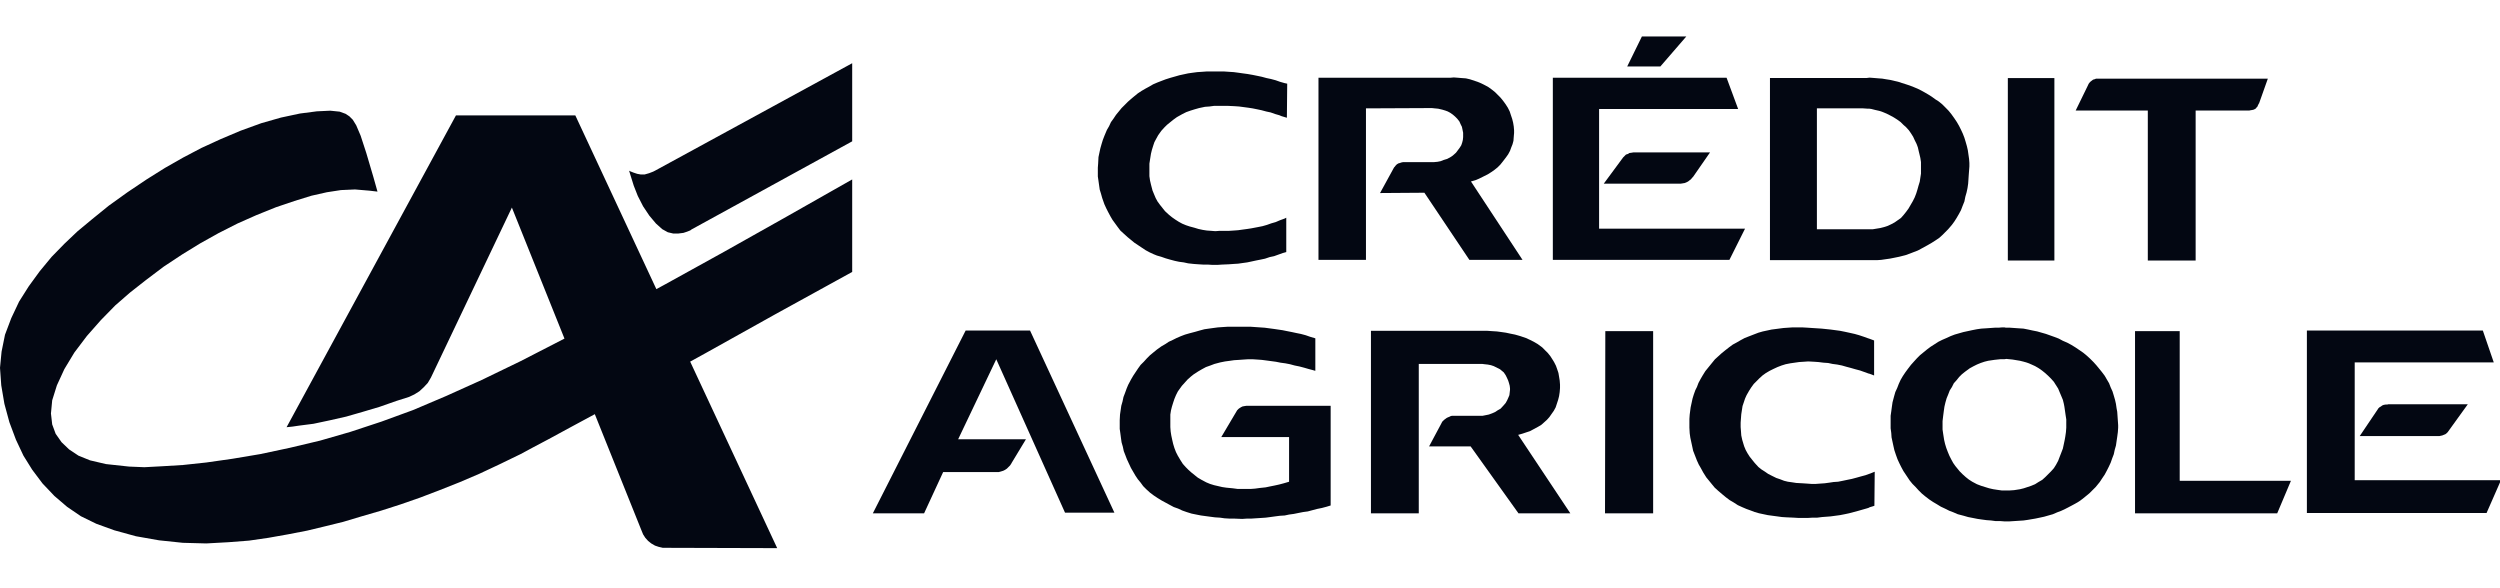 <svg width="187" height="44" viewBox="0 0 187 44" fill="none" xmlns="http://www.w3.org/2000/svg">
<g clip-path="url(#clip0_599_289)">
<path d="M25.409 8.352L25.852 8.514L26.134 8.701L26.391 8.959L26.648 9.38L26.976 10.15L27.396 11.437L27.934 13.259L28.236 14.333L27.653 14.264L26.555 14.171L25.502 14.218L24.45 14.38L23.305 14.638L22.02 15.035L20.641 15.502L19.191 16.086L17.766 16.718L16.339 17.442L14.96 18.213L13.629 19.031L12.249 19.942L10.916 20.948L9.725 21.884L8.626 22.841L7.551 23.939L6.499 25.131L5.563 26.369L4.815 27.607L4.255 28.824L3.904 29.945L3.811 30.928L3.904 31.745L4.162 32.445L4.605 33.077L5.167 33.615L5.868 34.082L6.732 34.433L7.925 34.713L9.654 34.9L10.8 34.947L12.109 34.877L13.675 34.783L15.428 34.595L17.392 34.315L19.472 33.966L21.669 33.498L23.936 32.96L26.203 32.306L28.541 31.534L30.901 30.671L33.379 29.618L36.022 28.426L38.967 27.001L42.192 25.342L42.222 25.325L38.289 15.526L32.234 28.24L32.001 28.638L31.697 28.965L31.369 29.268L30.995 29.502L30.599 29.689L29.641 29.993L28.378 30.436L27.115 30.811L25.9 31.161L24.66 31.442L23.446 31.699L22.347 31.84L21.88 31.909L21.436 31.955L34.105 8.632H43.034L49.096 21.627L49.788 21.251L54.184 18.821L58.882 16.18L63.744 13.422V20.341L57.971 23.518L52.734 26.439L51.625 27.049L58.134 41.001L49.883 40.977H49.579L49.274 40.906L48.994 40.812L48.714 40.649L48.48 40.463L48.27 40.23L48.105 39.972L47.989 39.691L44.492 30.98L42.683 31.955L41.047 32.843L39.855 33.474L38.942 33.966L37.353 34.736L35.857 35.438L34.385 36.068L32.912 36.652L31.44 37.215L29.967 37.728L28.518 38.194L27.069 38.616L25.666 39.036L24.333 39.364L22.979 39.69L21.529 39.971L20.079 40.228L18.63 40.438L17.111 40.556L15.428 40.649L13.675 40.602L11.898 40.416L10.168 40.111L8.556 39.668L7.2 39.176L6.054 38.616L5.025 37.915L4.068 37.097L3.18 36.162L2.408 35.134L1.753 34.082L1.192 32.89L0.702 31.581L0.328 30.202L0.094 28.824L0 27.514L0.118 26.3L0.374 25.037L0.842 23.799L1.427 22.56L2.151 21.415L2.969 20.293L3.857 19.218L4.815 18.236L5.797 17.303L6.896 16.391L8.135 15.386L9.537 14.38L10.964 13.422L12.342 12.558L13.698 11.786L15.077 11.062L16.503 10.408L17.999 9.776L19.542 9.216L21.014 8.795L22.44 8.491L23.703 8.327L24.707 8.28L25.409 8.352Z" fill="#030712"/>
<path fill-rule="evenodd" clip-rule="evenodd" d="M150.046 24.512H150.349L150.677 24.535L151.004 24.558L151.354 24.58L151.706 24.649L152.031 24.72L152.384 24.79L153.037 24.977L153.365 25.094L153.691 25.21L153.996 25.327L154.301 25.491L154.627 25.631L154.932 25.795L155.236 25.981L155.515 26.17L155.82 26.38L156.078 26.591L156.334 26.824L156.567 27.057L156.802 27.314L157.013 27.571L157.222 27.828L157.433 28.109L157.596 28.39L157.76 28.669L157.877 28.974L158.016 29.277L158.109 29.582L158.204 29.908L158.273 30.213L158.32 30.54L158.368 30.797L158.391 31.124L158.416 31.477L158.438 31.803V31.991L158.416 32.317L158.369 32.668L158.321 32.996L158.274 33.323L158.181 33.649L158.111 33.977L157.994 34.281L157.879 34.608L157.738 34.912L157.597 35.191L157.434 35.496L157.245 35.776L157.06 36.057L156.755 36.431L156.287 36.897L156.031 37.107L155.772 37.318L155.515 37.505L155.236 37.669L154.932 37.833L154.486 38.065L154.184 38.207L153.879 38.322L153.553 38.464L152.897 38.651L152.571 38.721L152.243 38.79L151.683 38.885L151.355 38.932L151.005 38.954L150.653 38.977L150.302 39H149.929L149.624 38.977H149.272L148.922 38.931L148.595 38.907L148.242 38.86L147.917 38.813L147.564 38.743L147.215 38.675L146.887 38.58L146.444 38.464L146.116 38.322L145.811 38.207L145.485 38.043L145.181 37.902L144.876 37.715L144.598 37.551L144.316 37.364L144.012 37.131L143.756 36.92L143.521 36.687L143.288 36.43L143.054 36.196L142.845 35.94L142.564 35.519L142.376 35.237L142.212 34.934L142.073 34.654L141.933 34.35L141.815 34.023L141.698 33.672L141.629 33.368L141.488 32.713L141.466 32.387L141.419 32.036V31.102L141.466 30.774L141.513 30.423L141.56 30.096L141.677 29.652L141.77 29.325L141.911 29.02L142.028 28.717L142.167 28.413L142.331 28.133L142.519 27.852L142.707 27.596L142.941 27.291L143.15 27.058L143.384 26.801L143.618 26.567L143.876 26.356L144.132 26.146L144.412 25.936L144.668 25.773L144.996 25.562L145.277 25.422L145.604 25.281L145.907 25.141L146.213 25.024L146.538 24.931L146.866 24.837L147.194 24.767L147.519 24.696L147.872 24.627L148.199 24.58L148.55 24.558L148.877 24.535L149.203 24.512H149.484L149.765 24.488H149.929L150.046 24.512ZM149.932 26.869H149.627L149.182 26.917L148.715 26.986L148.435 27.056L148.155 27.15L147.875 27.266L147.594 27.407L147.336 27.548L146.986 27.805L146.752 27.992L146.541 28.202L146.355 28.436L146.144 28.669L146.004 28.95L145.84 29.207L145.723 29.511L145.607 29.791L145.514 30.118L145.443 30.422L145.396 30.749L145.35 31.101L145.303 31.497V32.129L145.35 32.455L145.42 32.899L145.49 33.203L145.582 33.507L145.698 33.812L145.815 34.092L145.957 34.371L146.098 34.629L146.262 34.862L146.587 35.259L146.798 35.47L147.032 35.681L147.266 35.867L147.521 36.031L147.874 36.218L148.179 36.335L148.481 36.429L148.786 36.523L149.091 36.592L149.394 36.639L149.722 36.685H150.329L150.657 36.663L151.101 36.593L151.381 36.523L151.662 36.43L151.94 36.336L152.222 36.219L152.479 36.056L152.759 35.893L152.992 35.683L153.414 35.261L153.623 35.028L153.787 34.772L153.951 34.466L154.067 34.162L154.185 33.858L154.302 33.554L154.372 33.227L154.441 32.9L154.486 32.643L154.533 32.315L154.557 31.989V31.708L154.558 31.379L154.511 31.075L154.417 30.421L154.372 30.189L154.302 29.907L154.185 29.627L154.067 29.348L153.951 29.067L153.787 28.81L153.623 28.553L153.414 28.319L153.203 28.109L152.97 27.898L152.737 27.711L152.504 27.548L152.223 27.384L151.965 27.267L151.686 27.151L151.381 27.057L151.101 26.987L150.539 26.894L150.072 26.847L149.932 26.869Z" fill="#030712"/>
<path d="M93.9 24.465L94.251 24.489L94.6 24.513L95.301 24.606L95.933 24.699L96.283 24.77L96.634 24.839L96.963 24.91L97.311 24.98L97.663 25.074L97.991 25.189L98.387 25.307V27.738L98.223 27.691L97.874 27.598L97.546 27.503L97.194 27.41L96.845 27.34L96.494 27.245L96.144 27.177L95.793 27.13L95.441 27.06L94.74 26.966L94.389 26.92L94.039 26.895L93.689 26.872H93.361L93.012 26.895L92.66 26.92L92.309 26.942L91.983 26.989L91.632 27.036L91.281 27.106L90.838 27.224L90.533 27.34L90.206 27.456L89.902 27.62L89.621 27.784L89.294 27.995L89.061 28.181L88.826 28.392L88.616 28.626L88.405 28.859L88.22 29.116L88.103 29.28L87.962 29.56L87.845 29.841L87.752 30.12L87.658 30.425L87.588 30.705L87.541 31.009V31.944L87.565 32.272L87.612 32.575L87.682 32.902L87.752 33.205L87.845 33.51L87.962 33.815L88.103 34.094L88.312 34.444L88.477 34.701L88.686 34.935L88.897 35.147L89.131 35.356L89.598 35.73L89.879 35.894L90.229 36.08L90.51 36.197L90.814 36.291L91.117 36.361L91.422 36.432L91.725 36.477L92.216 36.525L92.566 36.571H93.572L93.876 36.549L94.227 36.501L94.671 36.454L94.998 36.385L95.348 36.315L95.675 36.243L96.027 36.15L96.423 36.034V32.692H91.352L92.474 30.798L92.544 30.683L92.637 30.588L92.73 30.519L92.848 30.448L92.941 30.402L93.081 30.377L93.222 30.355H99.533V37.81L99.228 37.903L98.878 37.996L98.528 38.067L98.176 38.16L97.825 38.254L97.475 38.301L97.124 38.37L96.774 38.441L96.423 38.488L96.097 38.558L95.722 38.581L95.371 38.627L95.021 38.675L94.671 38.721L94.318 38.744L93.946 38.768L93.595 38.791H93.269L92.918 38.815L92.309 38.791H91.959L91.585 38.768L91.258 38.721L90.885 38.698L90.533 38.652L90.183 38.605L89.832 38.558L89.481 38.488L89.131 38.417L88.758 38.301L88.43 38.185L88.126 38.043L87.799 37.927L87.494 37.764L87.191 37.6L86.887 37.435L86.583 37.249L86.303 37.062L86.022 36.852L85.741 36.595L85.508 36.361L85.321 36.103L85.11 35.847L84.923 35.567L84.76 35.285L84.597 35.006L84.292 34.351L84.176 34.047L84.058 33.743L83.988 33.415L83.894 33.089L83.848 32.762L83.802 32.411L83.755 32.084V31.43L83.777 31.009L83.825 30.683L83.872 30.355L83.966 30.027L84.035 29.701L84.151 29.398L84.269 29.07L84.387 28.788L84.597 28.392L84.76 28.112L85.134 27.55L85.321 27.292L85.555 27.06L85.788 26.803L86.022 26.569L86.279 26.358L86.536 26.148L86.863 25.913L87.144 25.75L87.425 25.564L87.728 25.424L88.009 25.284L88.336 25.143L88.641 25.027L88.968 24.933L89.411 24.816L89.738 24.722L90.089 24.628L90.417 24.581L90.743 24.536L91.095 24.489L91.445 24.465L91.796 24.442H93.572L93.9 24.465Z" fill="#030712"/>
<path d="M135.202 24.511L135.554 24.535L136.254 24.58L136.932 24.65L137.633 24.744L137.984 24.814L138.312 24.885L138.732 24.979L139.06 25.072L139.411 25.189L139.736 25.306L139.808 25.328L140.065 25.422L140.183 25.468V28.085L139.808 27.946H139.783L139.456 27.828L139.13 27.712L138.778 27.619L138.452 27.525L138.102 27.432L137.773 27.338L137.424 27.268L137.072 27.222L136.746 27.152L136.395 27.128L136.02 27.081L135.694 27.058L135.249 27.035L134.923 27.058L134.571 27.081L133.917 27.175L133.566 27.244L133.264 27.338L132.959 27.455L132.655 27.596L132.373 27.736L132.094 27.899L131.836 28.085L131.602 28.296L131.394 28.507L131.183 28.717L130.995 28.975L130.831 29.231L130.644 29.559L130.529 29.816L130.435 30.096L130.341 30.376L130.247 30.984L130.224 31.288L130.2 31.616V31.943L130.224 32.247L130.247 32.573L130.318 32.901L130.458 33.368L130.573 33.648L130.714 33.905L130.878 34.162L131.065 34.397L131.253 34.63L131.531 34.934L131.767 35.121L132.024 35.284L132.258 35.447L132.537 35.589L132.865 35.751L133.146 35.846L133.448 35.962L133.73 36.032L134.059 36.078L134.361 36.125L134.806 36.149L135.154 36.172L135.483 36.196H135.834L136.16 36.172L136.488 36.149L136.84 36.102L137.143 36.056L137.493 36.032L137.844 35.962L138.171 35.893L138.523 35.821L138.872 35.728L139.2 35.636L139.55 35.542L139.808 35.447L139.878 35.425L140.229 35.284L140.205 37.832L139.83 37.948L139.808 37.972L139.667 38.019L139.341 38.112L139.013 38.206L138.312 38.393L137.984 38.463L137.633 38.532L136.932 38.626L136.629 38.65L136.301 38.674L135.929 38.72H135.576L135.226 38.742H134.525L134.175 38.72L133.637 38.696L133.284 38.674L132.936 38.626L132.584 38.579L132.235 38.532L131.578 38.393L131.253 38.3L130.947 38.183L130.62 38.065L130.294 37.925L129.989 37.785L129.663 37.574L129.383 37.411L129.102 37.2L128.846 36.989L128.518 36.71L128.26 36.476L128.049 36.219L127.84 35.962L127.629 35.704L127.395 35.331L127.231 35.028L127.067 34.746L126.929 34.443L126.811 34.14L126.647 33.719L126.577 33.391L126.436 32.737L126.39 32.409L126.367 31.99V31.334L126.39 31.008L126.46 30.47L126.531 30.143L126.601 29.816L126.694 29.512L126.811 29.185L126.929 28.951L127.044 28.648L127.207 28.343L127.371 28.062L127.56 27.759L128.283 26.87L128.541 26.638L128.773 26.427L129.031 26.217L129.359 25.96L129.616 25.773L129.919 25.609L130.2 25.446L130.505 25.282L130.808 25.164L131.229 25.001L131.531 24.885L131.86 24.791L132.188 24.721L132.514 24.65L132.865 24.605L133.402 24.535L133.753 24.511L134.103 24.487H134.782L135.202 24.511Z" fill="#030712"/>
<path d="M83.358 38.349H79.664L74.521 26.872L71.67 32.855H76.742L75.667 34.632L75.644 34.679L75.55 34.819L75.433 34.935L75.316 35.053L75.176 35.147L75.036 35.216L74.708 35.31H70.548L69.123 38.395H65.289L72.231 24.722H77.046L83.358 38.349Z" fill="#030712"/>
<path d="M111.617 24.77L111.969 24.792L112.318 24.839L112.646 24.886L112.972 24.956L113.324 25.027L113.651 25.12L114.142 25.284L114.446 25.424L114.726 25.564L115.006 25.727L115.357 25.984L115.566 26.195L115.777 26.406L115.965 26.639L116.129 26.895L116.245 27.083L116.387 27.363L116.478 27.62L116.572 27.901L116.619 28.181L116.665 28.462L116.689 28.766V29.023L116.665 29.327L116.619 29.63L116.548 29.91L116.456 30.191L116.363 30.472L116.223 30.729L116.059 30.962L115.894 31.197L115.707 31.406L115.498 31.594L115.288 31.78L115.053 31.92L114.446 32.248L114.164 32.341L113.886 32.435L113.558 32.528L117.46 38.395H113.581L110.005 33.393H106.894L107.83 31.641L107.876 31.547L107.947 31.477L108.018 31.406L108.205 31.266L108.298 31.22L108.416 31.173L108.507 31.126L108.602 31.102H110.893L111.127 31.056L111.359 31.009L111.617 30.915L111.828 30.822L112.039 30.683L112.247 30.565L112.482 30.309L112.623 30.145L112.74 29.934L112.833 29.724L112.902 29.56L112.927 29.35L112.949 29.162V29.045L112.927 28.859L112.878 28.672L112.811 28.462L112.716 28.251L112.623 28.064L112.482 27.855L112.341 27.738L112.201 27.62L111.734 27.387L111.523 27.316L111.29 27.27L111.057 27.245L110.893 27.224H106.124V38.395H102.547V24.746H111.266L111.617 24.77Z" fill="#030712"/>
<path d="M123.655 38.395H120.055L120.078 24.77H123.655V38.395Z" fill="#030712"/>
<path d="M163.042 35.964H171.362L170.336 38.395H159.7V24.77H163.042V35.964Z" fill="#030712"/>
<path d="M186.533 27.106H176.132V35.917H187.072L185.996 38.37H172.555V24.722H185.715L186.533 27.106Z" fill="#030712"/>
<path d="M183.144 32.247L183.097 32.316L183.004 32.409L182.91 32.48L182.793 32.526L182.677 32.573L182.561 32.597L182.466 32.619H176.507L177.861 30.61L177.885 30.564L177.978 30.47L178.096 30.401L178.189 30.33L178.305 30.284L178.445 30.26H178.562L178.656 30.237H184.593L183.144 32.247Z" fill="#030712"/>
<path d="M91.936 5.372L92.287 5.395L92.637 5.441L92.965 5.488L93.315 5.535L93.712 5.605L94.062 5.676L94.389 5.745L94.74 5.84L95.068 5.909L95.418 6.003L95.746 6.119L96.074 6.213L96.283 6.259L96.259 8.808L95.863 8.69L95.699 8.621L95.371 8.526L95.046 8.41L94.717 8.34L94.368 8.246L94.039 8.176L93.689 8.106L93.386 8.059L93.034 8.012L92.683 7.966L92.334 7.942L91.842 7.919H90.814L90.464 7.966L90.136 7.989L89.692 8.083L89.364 8.176L89.061 8.27L88.733 8.386L88.452 8.526L88.032 8.761L87.775 8.947L87.541 9.135L87.284 9.344L87.073 9.555L86.863 9.789L86.631 10.115L86.489 10.372L86.35 10.63L86.256 10.91L86.162 11.214L86.093 11.495L86.022 11.938L85.975 12.243V13.177L86.022 13.505L86.093 13.809L86.209 14.253L86.325 14.533L86.443 14.813L86.583 15.07L86.77 15.327L86.957 15.562L87.144 15.795L87.448 16.076L87.682 16.263L87.915 16.426L88.173 16.59L88.43 16.73L88.711 16.847L88.99 16.94L89.341 17.034L89.645 17.127L89.972 17.197L90.276 17.244L90.603 17.267L90.907 17.291L91.235 17.267H91.936L92.287 17.244L92.613 17.22L92.941 17.174L93.291 17.127L93.595 17.08L94.086 16.987L94.436 16.917L94.764 16.823L95.092 16.706L95.418 16.613L95.746 16.473L96.074 16.355L96.213 16.285V18.855L95.957 18.926L95.629 19.043L95.301 19.161L94.975 19.23L94.624 19.348L94.298 19.417L93.946 19.487L93.619 19.558L93.291 19.627L92.941 19.675L92.613 19.722L92.263 19.744L91.913 19.769L91.398 19.791L91.048 19.814H90.696L90.347 19.791H89.996L89.645 19.769L89.294 19.744L88.873 19.698L88.547 19.627L88.195 19.581L87.869 19.511L87.517 19.417L87.191 19.323L86.863 19.208L86.536 19.114L86.303 19.02L85.999 18.88L85.695 18.716L85.414 18.529L85.134 18.342L84.853 18.155L84.597 17.944L84.34 17.734L84.082 17.501L83.802 17.244L83.591 16.963L83.404 16.706L83.217 16.449L83.053 16.169L82.891 15.865L82.749 15.585L82.609 15.28L82.445 14.813L82.353 14.485L82.259 14.182L82.212 13.855L82.166 13.527L82.118 13.2V12.547L82.142 12.22L82.166 11.753L82.235 11.425L82.306 11.097L82.399 10.771L82.492 10.467L82.609 10.163L82.796 9.719L82.96 9.438L83.1 9.135L83.287 8.878L83.474 8.597L83.684 8.34L83.894 8.083L84.129 7.85L84.362 7.615L84.597 7.405L84.853 7.194L85.11 6.984L85.391 6.798L85.672 6.634L85.975 6.47L86.256 6.306L86.583 6.166L86.887 6.049L87.191 5.933L87.565 5.815L87.892 5.723L88.22 5.629L88.873 5.488L89.201 5.441L89.551 5.395L89.902 5.372L90.229 5.348H91.585L91.936 5.372Z" fill="#030712"/>
<path d="M153.668 19.487H150.186V5.84H153.668V19.487Z" fill="#030712"/>
<path d="M168.978 7.732L168.955 7.755L168.932 7.802L168.886 7.896L168.861 7.966L168.792 8.036L168.744 8.106L168.675 8.153L168.581 8.2L168.488 8.223L168.348 8.246L168.23 8.27H164.234V19.487H160.656V8.27H155.259L156.171 6.4L156.191 6.354L156.238 6.259L156.31 6.166L156.38 6.097L156.474 6.026L156.566 5.956L156.66 5.933L156.777 5.886H169.633L168.978 7.732Z" fill="#030712"/>
<path fill-rule="evenodd" clip-rule="evenodd" d="M140.203 5.835L140.482 5.858L140.787 5.881L141.068 5.928L141.371 5.975L141.98 6.115L142.26 6.209L142.564 6.303L142.845 6.396L143.147 6.514L143.429 6.631L143.71 6.771L143.966 6.912L144.246 7.075L144.504 7.239L144.76 7.426L145.018 7.59L145.276 7.8L145.51 8.033L145.741 8.268L145.952 8.524L146.186 8.851L146.374 9.132L146.536 9.413L146.677 9.693L146.818 9.997L146.936 10.301L147.029 10.604L147.123 10.932L147.193 11.235L147.287 11.89L147.31 12.193V12.45L147.287 12.755L147.264 13.059L147.241 13.409L147.218 13.735L147.171 14.062L147.101 14.391L147.007 14.717L146.937 15.068L146.796 15.419L146.68 15.723L146.516 16.026L146.353 16.306L146.189 16.564L146.002 16.82L145.721 17.148L145.512 17.358L145.278 17.592L145.044 17.802L144.763 17.99L144.507 18.153L144.227 18.316L143.76 18.573L143.455 18.737L143.15 18.855L142.847 18.972L142.519 19.089L142.053 19.206L141.722 19.274L141.37 19.344L141.044 19.39L140.716 19.438L140.389 19.46H132.393V5.835H139.616L139.805 5.812H139.898L140.203 5.835ZM135.904 17.148H140.09L140.368 17.102L140.649 17.056L140.93 16.985L141.211 16.892L141.467 16.771L141.725 16.632L141.958 16.468L142.19 16.304L142.378 16.094L142.566 15.86L142.754 15.604L142.918 15.322L143.08 15.043L143.221 14.762L143.338 14.458L143.432 14.154L143.502 13.898L143.596 13.594L143.689 12.986V12.122L143.643 11.818L143.572 11.515L143.525 11.327L143.456 11.023L143.361 10.767L143.221 10.486L143.103 10.229L142.942 9.973L142.778 9.738L142.567 9.506L142.379 9.342L142.168 9.132L141.912 8.945L141.654 8.781L141.396 8.641L141.118 8.5L140.837 8.383L140.556 8.29L140.253 8.221L139.973 8.15L139.809 8.127H139.668L139.342 8.104H135.904V17.148Z" fill="#030712"/>
<path d="M109.046 5.815L109.351 5.84L109.653 5.862L109.957 5.933L110.519 6.119L110.799 6.236L111.081 6.377L111.336 6.517L111.594 6.704L111.828 6.891L112.039 7.102L112.247 7.312L112.436 7.545L112.623 7.802L112.787 8.059L112.927 8.34L113.019 8.621L113.113 8.9L113.183 9.182L113.229 9.462L113.253 9.742V9.952L113.229 10.232L113.206 10.536L113.136 10.794L113.042 11.027L112.949 11.285L112.811 11.542L112.646 11.775L112.412 12.079L112.225 12.313L112.016 12.523L111.781 12.711L111.547 12.874L111.29 13.037L110.916 13.224L110.635 13.364L110.354 13.481L110.028 13.574L113.886 19.44H109.911L106.545 14.416L103.227 14.44L104.277 12.523L104.324 12.477L104.394 12.383L104.488 12.289L104.604 12.22L104.699 12.196L104.839 12.149L104.957 12.126H107.269L107.527 12.102L107.76 12.056L107.994 11.963L108.228 11.893L108.462 11.775L108.671 11.635L108.906 11.425L109.046 11.238L109.186 11.05L109.304 10.864L109.375 10.653L109.421 10.467L109.442 10.257V9.929L109.395 9.695L109.351 9.485L109.257 9.298L109.164 9.088L108.999 8.878L108.835 8.714L108.671 8.573L108.507 8.457L108.298 8.34L108.111 8.27L107.876 8.2L107.574 8.13L107.316 8.106L107.105 8.083L102.174 8.106V19.44H98.622V5.815H108.484L108.742 5.792L109.046 5.815Z" fill="#030712"/>
<path d="M130.013 8.153H119.612V17.105H130.528L129.359 19.44H116.152V5.815H129.148L130.013 8.153Z" fill="#030712"/>
<path d="M63.744 10.571L51.728 17.162L51.636 17.232L51.402 17.326L51.121 17.419L50.747 17.466H50.351L49.953 17.373L49.532 17.139L49.065 16.719L48.573 16.134L48.105 15.434L47.709 14.662L47.405 13.891L47.171 13.143L47.056 12.769L47.148 12.815L47.382 12.909L47.663 13.003L47.919 13.049H48.224L48.551 12.956L48.855 12.839L48.994 12.769L63.744 4.729V10.571Z" fill="#030712"/>
<path d="M126.647 13.222L126.577 13.293L126.483 13.41L126.39 13.479L126.272 13.573L126.134 13.643L126.017 13.69L125.876 13.713L125.736 13.736H119.963L121.411 11.774L121.529 11.657L121.622 11.563L121.763 11.517L121.878 11.446L122.042 11.423L122.183 11.399H127.91L126.647 13.222Z" fill="#030712"/>
<path d="M124.193 4.974H121.714L122.813 2.73H126.134L124.193 4.974Z" fill="#030712"/>
</g>
<defs>
<clipPath id="clip0_599_289">
<rect width="187" height="44" fill="white"/>
</clipPath>
</defs>
</svg>
